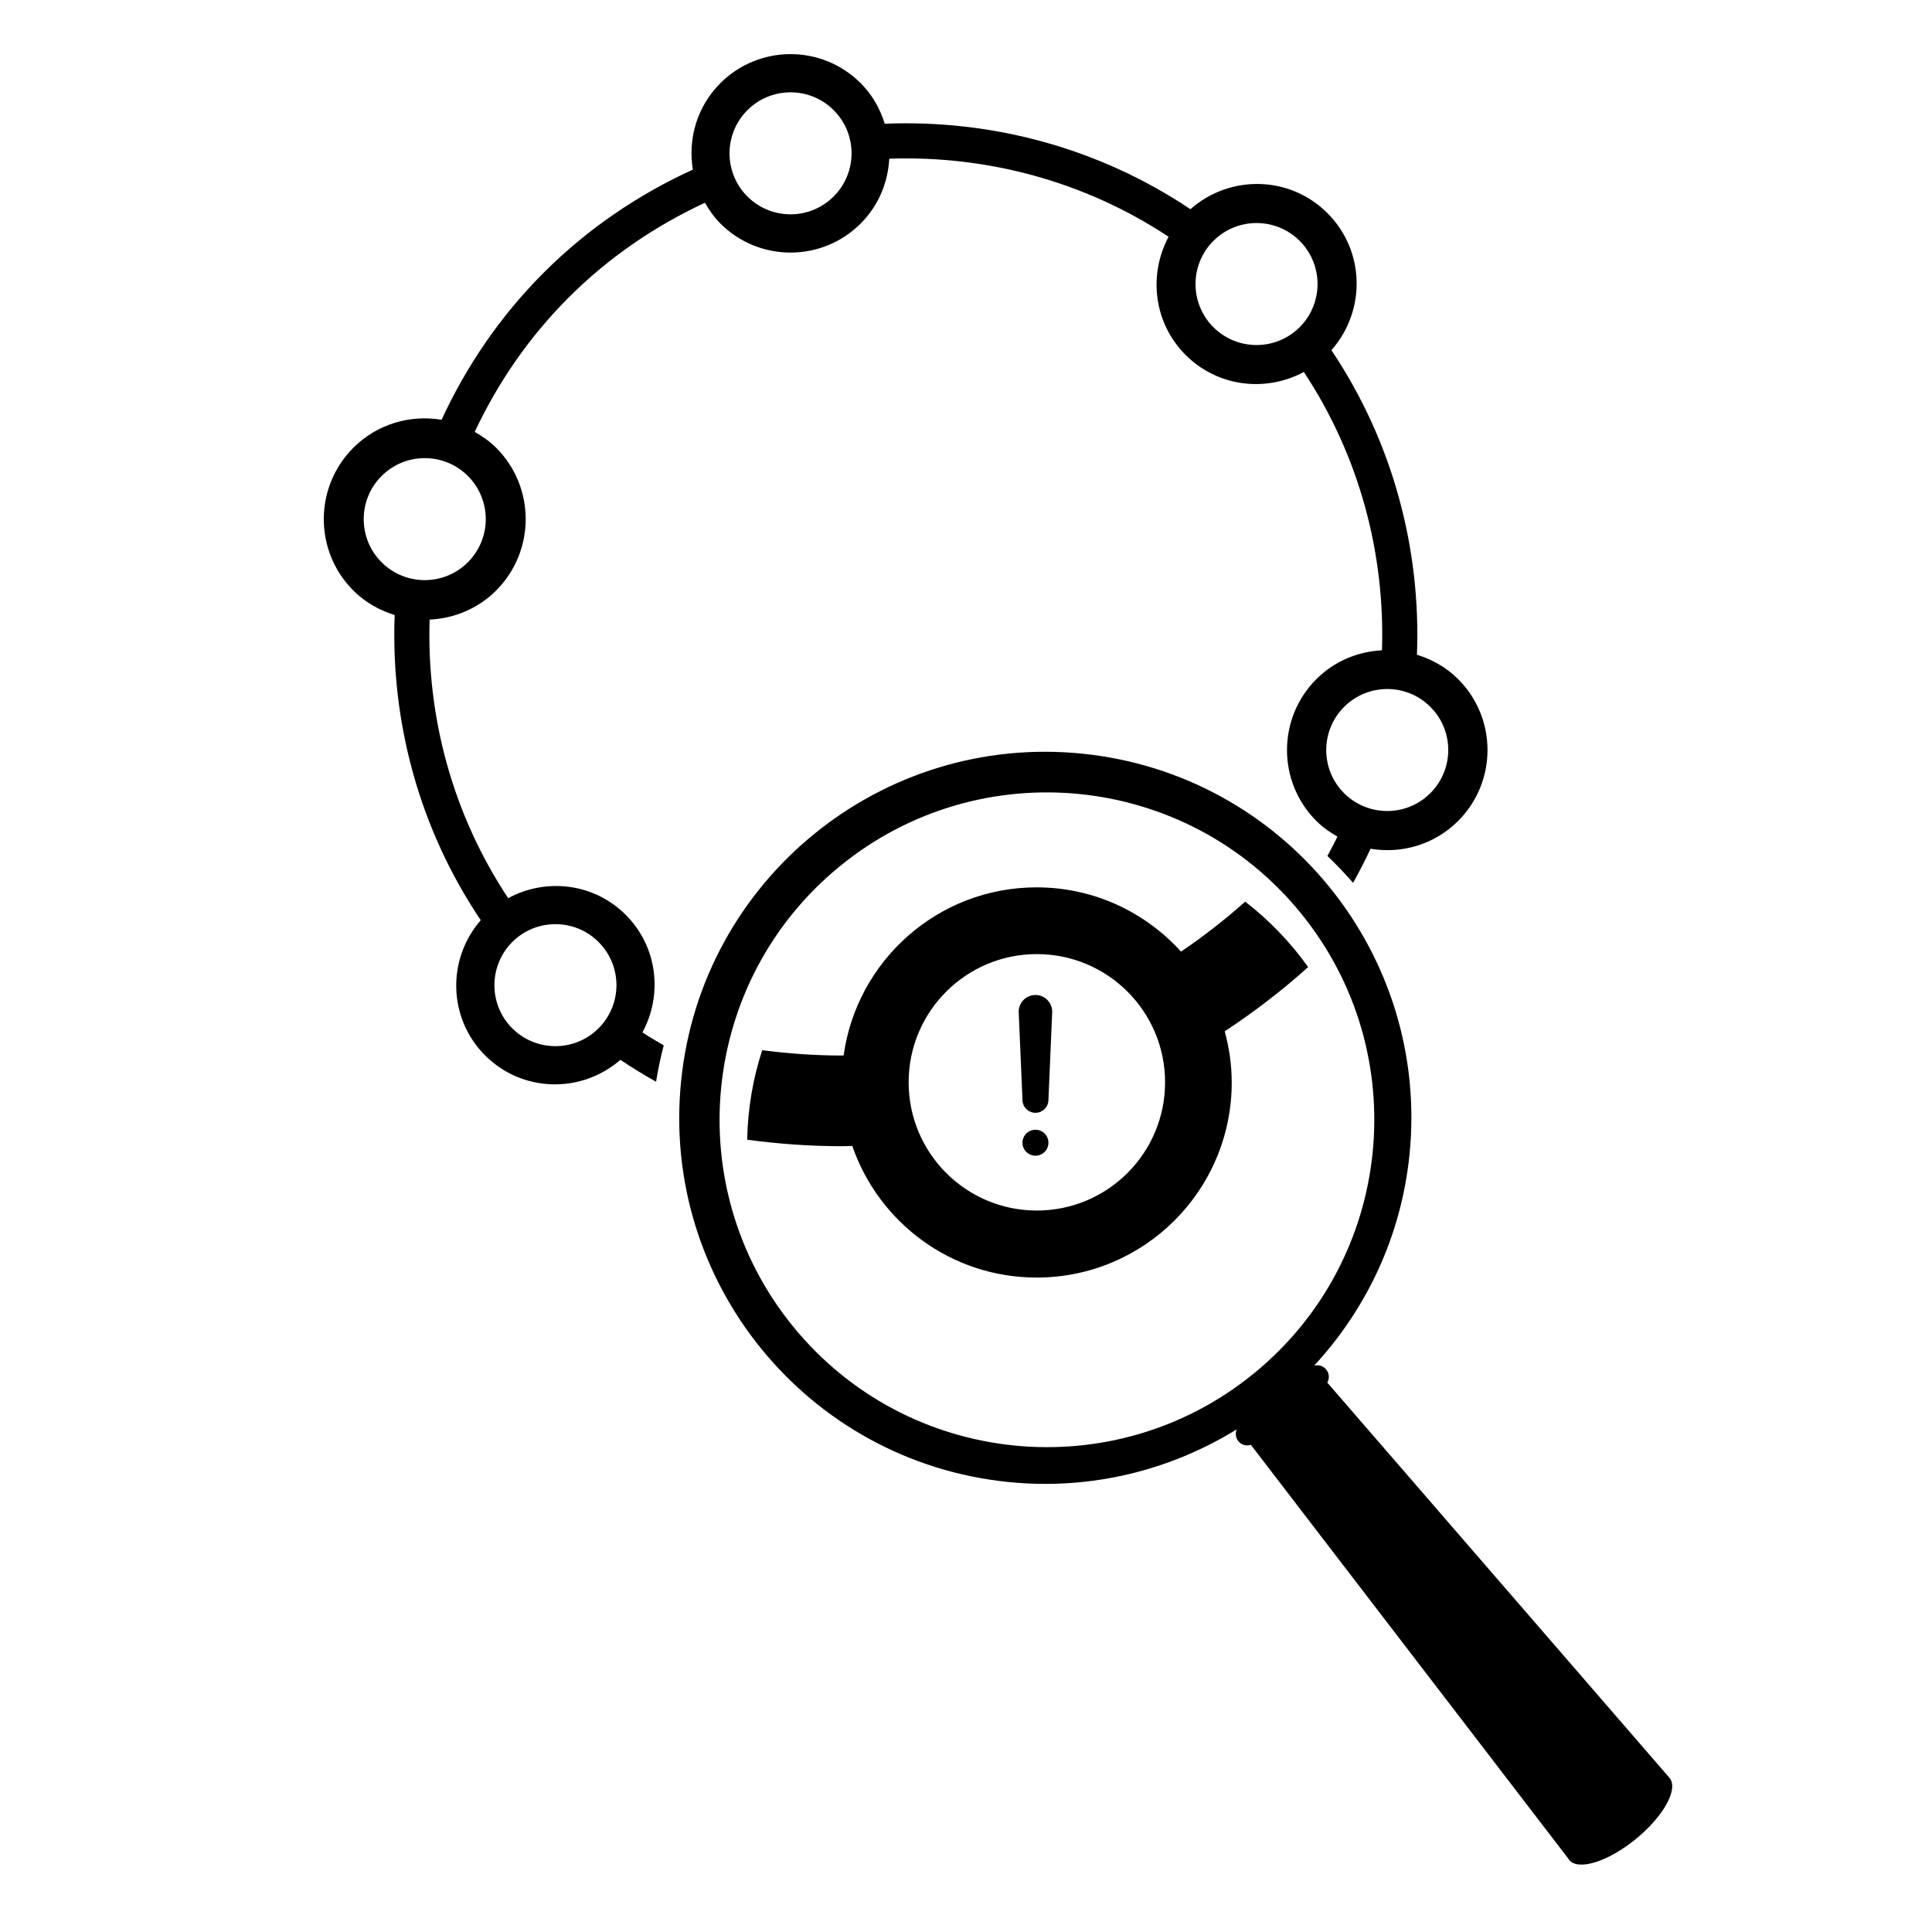 <svg xmlns="http://www.w3.org/2000/svg" xmlns:xlink="http://www.w3.org/1999/xlink" version="1.1" id="Layer_1" x="0px" y="0px" width="100px" height="100px" viewBox="0 0 100 100" enable-background="new 0 0 100 100" xml:space="preserve">
<path d="M64.451,46.669c-1.046,0.933-2.155,1.797-3.32,2.586c-1.849-2.038-4.508-3.326-7.475-3.326  c-5.103,0-9.309,3.788-9.991,8.702c-0.036,0-0.072,0.002-0.108,0.002c-1.393,0-2.76-0.101-4.105-0.275  c-0.478,1.463-0.745,3.018-0.779,4.632c1.598,0.216,3.227,0.337,4.884,0.337c0.187,0,0.372-0.01,0.558-0.013  c1.365,3.961,5.116,6.812,9.541,6.812c5.577,0,10.098-4.521,10.098-10.099c0-0.918-0.133-1.802-0.362-2.646  c1.521-1.003,2.968-2.111,4.317-3.326C66.794,48.772,65.696,47.633,64.451,46.669z M60.304,56.02c0,3.665-2.972,6.637-6.637,6.637  s-6.636-2.972-6.636-6.637c0-3.664,2.971-6.636,6.636-6.636S60.304,52.355,60.304,56.02z M32.388,47.352  c-1.649-1.65-4.132-1.923-6.084-0.863c-2.885-4.345-4.226-9.4-4.067-14.418c1.251-0.061,2.487-0.551,3.442-1.505  c2.04-2.042,2.041-5.35,0.001-7.391c-0.336-0.336-0.716-0.596-1.109-0.821c1.182-2.512,2.783-4.875,4.859-6.951  c2.105-2.105,4.505-3.722,7.058-4.908c0.22,0.381,0.473,0.748,0.799,1.074c2.006,2.005,5.257,2.005,7.262,0  c0.932-0.932,1.413-2.135,1.479-3.355c5.03-0.174,10.101,1.156,14.459,4.041c-1.055,1.965-0.778,4.459,0.881,6.118  c1.66,1.66,4.152,1.938,6.119,0.881c2.874,4.343,4.206,9.394,4.044,14.405c-1.235,0.065-2.453,0.55-3.397,1.494  c-2.026,2.026-2.025,5.314-0.001,7.338c0.331,0.331,0.704,0.588,1.092,0.812c-0.159,0.339-0.345,0.668-0.519,1.001  c0.464,0.443,0.908,0.908,1.331,1.392c0.32-0.582,0.628-1.168,0.903-1.766c1.6,0.269,3.299-0.204,4.533-1.438  c2.027-2.027,2.027-5.313,0-7.341c-0.616-0.615-1.354-1.021-2.132-1.262c0.212-5.487-1.249-11.022-4.427-15.764  c1.799-2.038,1.747-5.142-0.206-7.094c-1.948-1.949-5.053-2.003-7.092-0.203c-4.758-3.189-10.315-4.649-15.821-4.424  c-0.239-0.766-0.639-1.492-1.246-2.099c-2.006-2.005-5.257-2.005-7.264,0.001c-1.217,1.217-1.684,2.893-1.423,4.472  c-2.793,1.278-5.42,3.037-7.72,5.336c-2.27,2.27-4.013,4.86-5.287,7.614c-1.611-0.271-3.323,0.205-4.565,1.447  c-2.04,2.041-2.041,5.35-0.001,7.392c0.619,0.617,1.358,1.024,2.139,1.267c-0.211,5.5,1.261,11.047,4.456,15.795  c-1.759,2.021-1.697,5.078,0.227,7.001c1.924,1.924,4.98,1.985,7.001,0.226c0.603,0.406,1.219,0.782,1.846,1.133  c0.104-0.638,0.235-1.264,0.396-1.882c-0.37-0.218-0.742-0.43-1.102-0.669C34.312,51.484,34.039,49.003,32.388,47.352z   M74.035,36.587c1.236,1.234,1.235,3.234,0,4.467c-1.231,1.231-3.231,1.233-4.467,0c-1.231-1.232-1.231-3.233,0.004-4.466  C70.805,35.356,72.806,35.356,74.035,36.587z M62.806,12.468c1.233-1.231,3.233-1.231,4.465-0.001c1.234,1.234,1.233,3.234,0,4.468  c-1.233,1.231-3.232,1.233-4.467,0C61.572,15.703,61.572,13.702,62.806,12.468z M38.686,5.702c1.233-1.231,3.234-1.231,4.464-0.001  c1.236,1.235,1.235,3.234,0,4.468c-1.232,1.231-3.232,1.233-4.466,0C37.452,8.937,37.452,6.936,38.686,5.702z M19.75,29.103  c-1.232-1.232-1.232-3.233,0.002-4.466c1.233-1.232,3.234-1.232,4.465-0.001c1.235,1.234,1.234,3.234,0,4.467  C22.984,30.334,20.984,30.336,19.75,29.103z M30.981,53.225c-1.232,1.23-3.232,1.233-4.467,0c-1.231-1.231-1.231-3.233,0.002-4.467  c1.233-1.232,3.234-1.232,4.465-0.001C32.217,49.992,32.216,51.99,30.981,53.225z M86.417,92.026L68.7,71.562  c0.121-0.208,0.106-0.475-0.056-0.675c-0.155-0.191-0.403-0.264-0.625-0.2c2.688-2.91,4.503-6.669,4.935-10.91  c1.06-10.411-6.521-19.708-16.931-20.767c-10.411-1.059-19.708,6.52-20.768,16.93c-1.059,10.412,6.521,19.708,16.931,20.768  c4.304,0.438,8.408-0.618,11.828-2.725c-0.084,0.197-0.064,0.433,0.082,0.612c0.163,0.2,0.424,0.266,0.649,0.189l16.445,21.437  c0.012,0.014,0.013,0.032,0.023,0.046c0.471,0.578,2.016,0.097,3.451-1.075C86.104,94.021,86.888,92.603,86.417,92.026z   M64.896,71.093c-7.252,5.913-17.927,4.827-23.839-2.426c-5.913-7.252-4.828-17.927,2.426-23.841  c7.252-5.913,17.926-4.826,23.839,2.427C73.235,54.506,72.149,65.18,64.896,71.093z M54.267,59.146c0,0.372-0.301,0.673-0.672,0.673  s-0.672-0.301-0.672-0.673c0-0.371,0.301-0.671,0.672-0.671S54.267,58.774,54.267,59.146z M54.462,52.367l-0.195,4.56  c0,0.37-0.301,0.671-0.672,0.671s-0.672-0.301-0.672-0.671l-0.196-4.56c0-0.479,0.391-0.867,0.868-0.867  C54.073,51.5,54.462,51.888,54.462,52.367z"/></svg>
